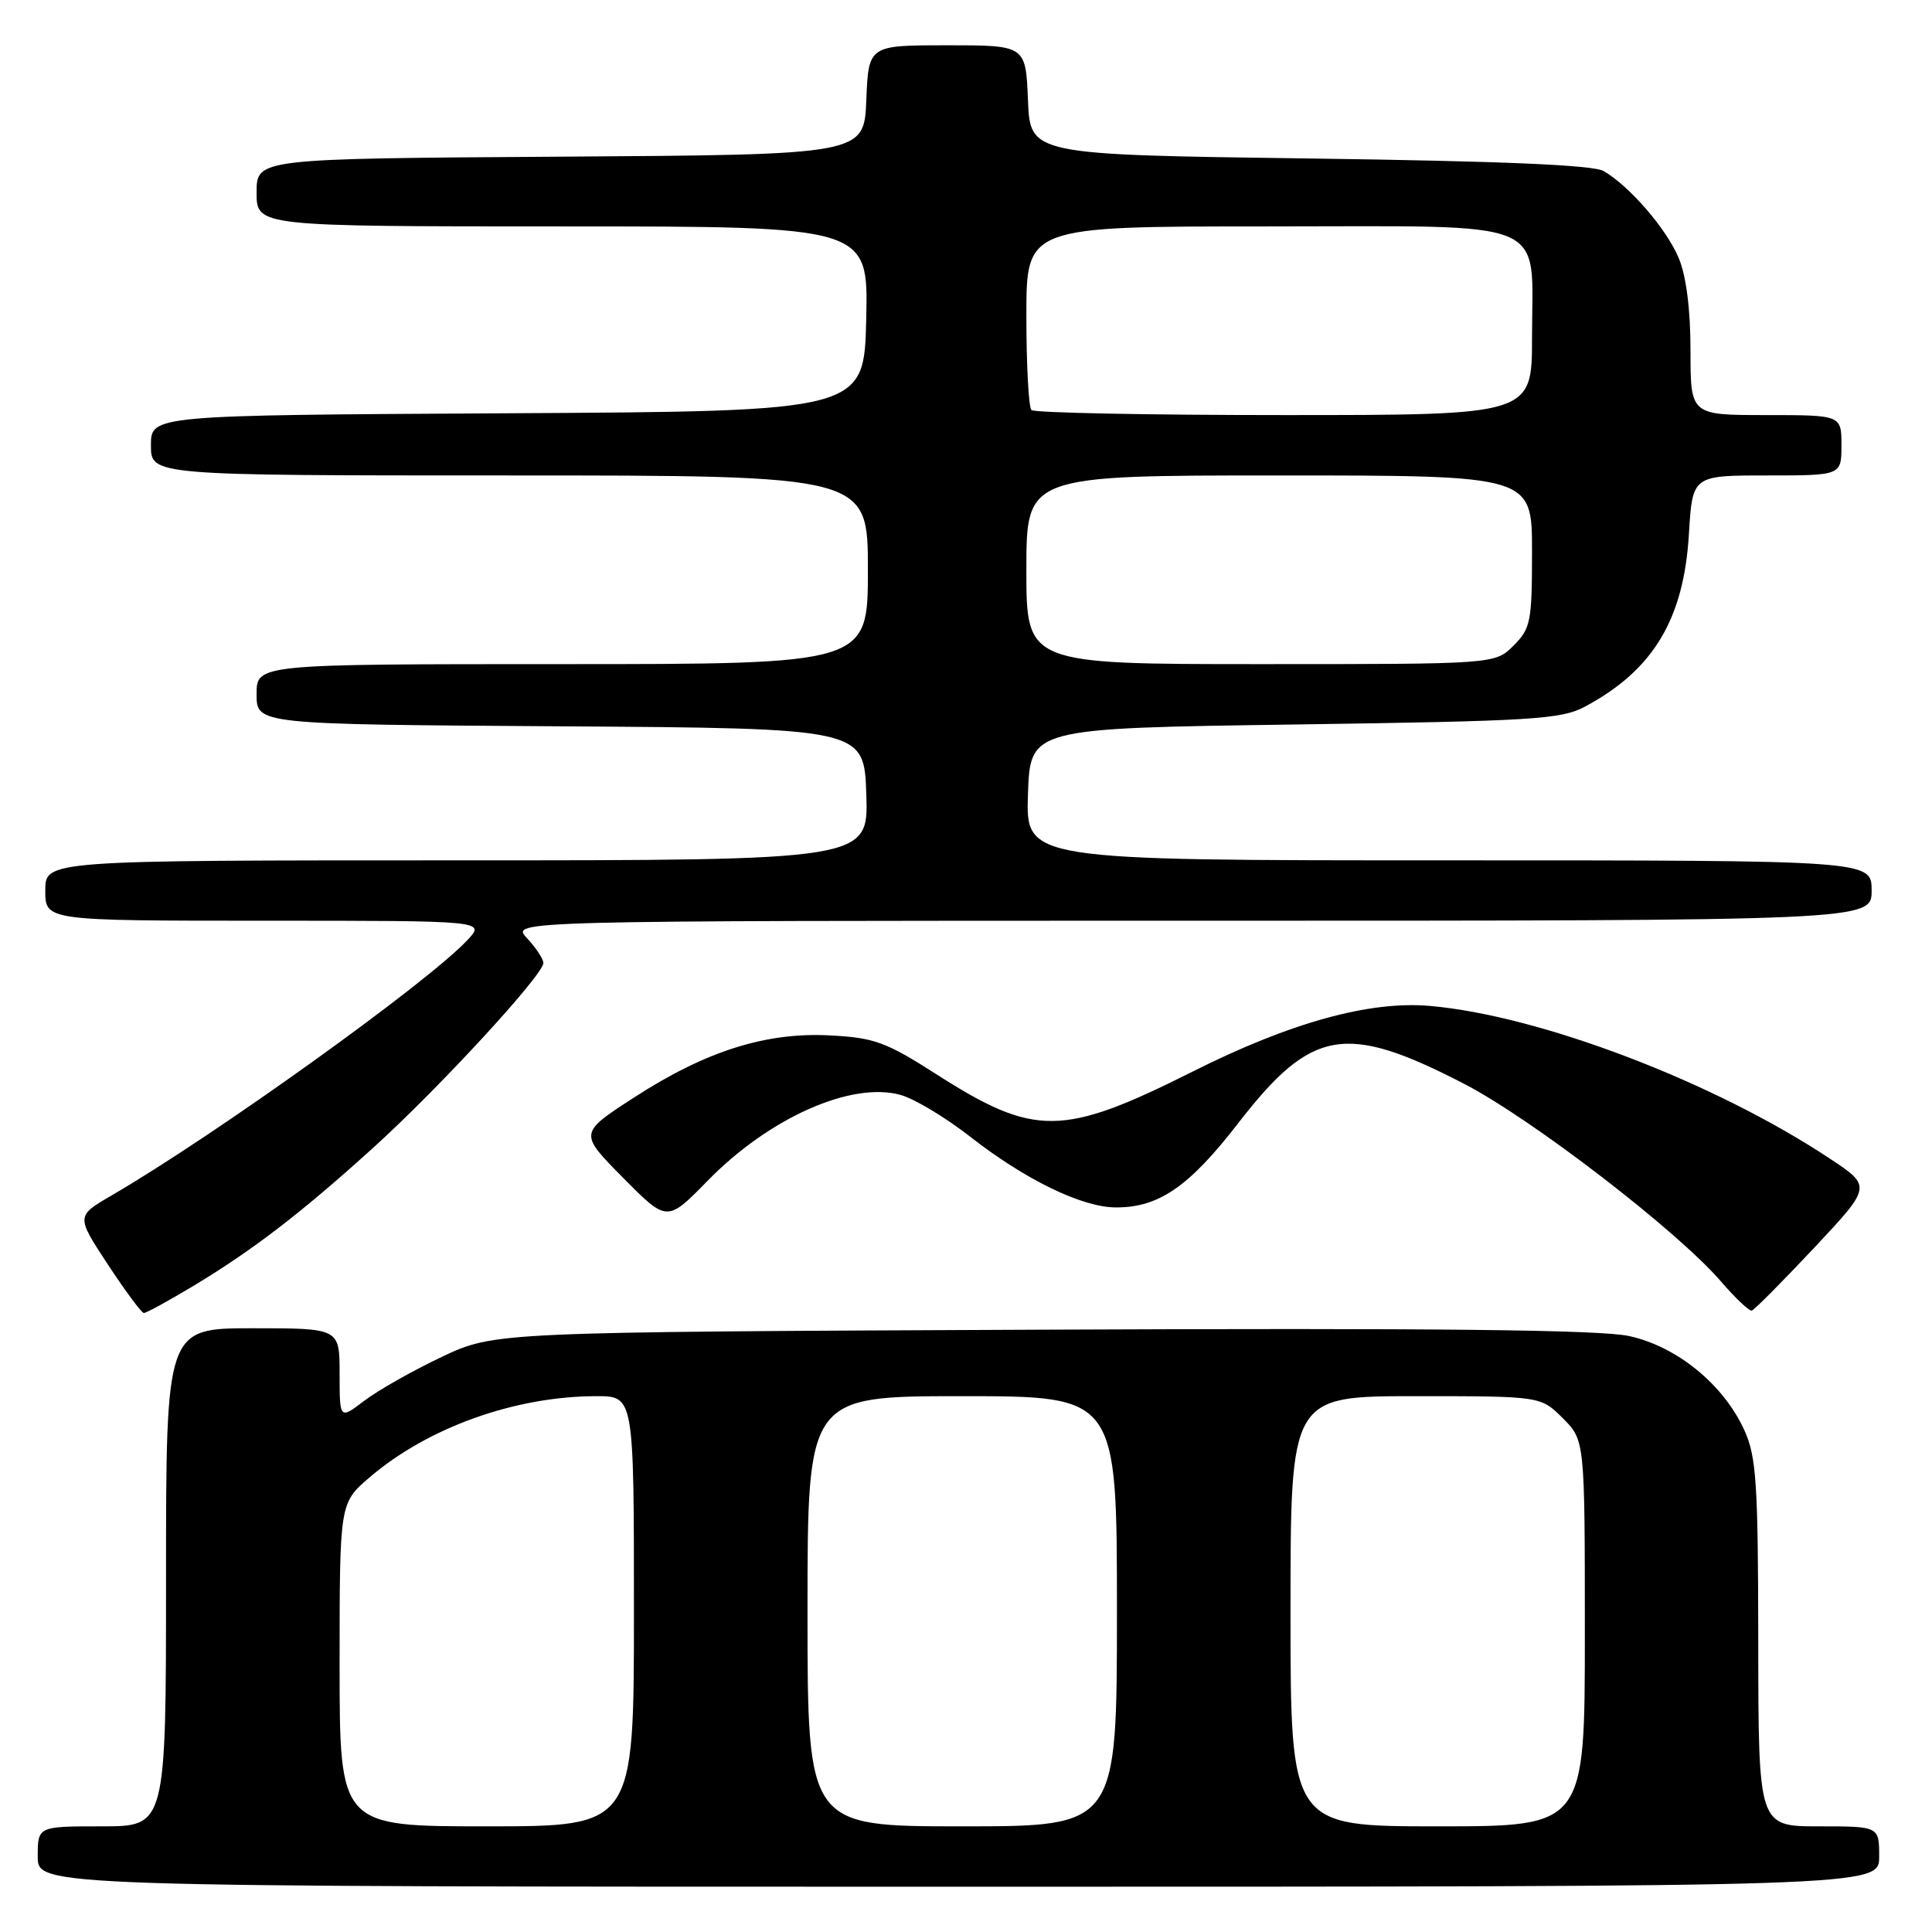 <?xml version="1.0" encoding="UTF-8" standalone="no"?>
<!DOCTYPE svg PUBLIC "-//W3C//DTD SVG 1.1//EN" "http://www.w3.org/Graphics/SVG/1.1/DTD/svg11.dtd" >
<svg xmlns="http://www.w3.org/2000/svg" xmlns:xlink="http://www.w3.org/1999/xlink" version="1.1" viewBox="0 0 256 256">
 <g >
 <path fill="currentColor"
d=" M 249.00 246.00 C 249.00 242.00 249.00 242.00 241.00 242.00 C 233.00 242.00 233.00 242.00 232.98 217.75 C 232.96 196.45 232.73 193.01 231.13 189.50 C 228.37 183.44 222.20 178.41 215.85 177.03 C 212.00 176.20 190.25 175.96 138.00 176.19 C 65.50 176.50 65.50 176.50 58.53 179.80 C 54.69 181.62 50.08 184.23 48.28 185.60 C 45.00 188.10 45.00 188.10 45.00 182.05 C 45.00 176.00 45.00 176.00 33.50 176.00 C 22.00 176.00 22.00 176.00 22.00 209.00 C 22.00 242.00 22.00 242.00 13.50 242.00 C 5.00 242.00 5.00 242.00 5.00 246.00 C 5.00 250.00 5.00 250.00 127.00 250.00 C 249.00 250.00 249.00 250.00 249.00 246.00 Z  M 25.56 170.43 C 33.53 165.63 39.91 160.73 49.50 152.04 C 58.19 144.17 72.00 129.17 72.00 127.60 C 72.00 127.07 71.02 125.59 69.83 124.31 C 67.65 122.00 67.65 122.00 157.83 122.00 C 248.00 122.00 248.00 122.00 248.00 118.00 C 248.00 114.00 248.00 114.00 191.96 114.00 C 135.92 114.00 135.92 114.00 136.21 105.25 C 136.50 96.50 136.50 96.50 171.50 96.00 C 203.15 95.55 206.84 95.32 210.00 93.64 C 219.05 88.81 223.12 82.07 223.79 70.75 C 224.26 63.00 224.26 63.00 234.13 63.00 C 244.00 63.00 244.00 63.00 244.00 59.00 C 244.00 55.00 244.00 55.00 234.00 55.00 C 224.00 55.00 224.00 55.00 224.00 46.47 C 224.00 41.02 223.44 36.59 222.45 34.22 C 220.84 30.35 215.96 24.69 212.50 22.67 C 211.12 21.86 199.07 21.35 173.50 21.00 C 136.50 20.50 136.50 20.50 136.21 13.25 C 135.91 6.00 135.91 6.00 125.50 6.00 C 115.09 6.00 115.09 6.00 114.79 13.25 C 114.50 20.50 114.50 20.50 74.25 20.76 C 34.00 21.02 34.00 21.02 34.00 25.51 C 34.00 30.00 34.00 30.00 74.53 30.00 C 115.06 30.00 115.06 30.00 114.78 42.25 C 114.50 54.50 114.50 54.50 67.25 54.76 C 20.00 55.02 20.00 55.02 20.00 59.01 C 20.00 63.00 20.00 63.00 67.50 63.00 C 115.00 63.00 115.00 63.00 115.00 75.50 C 115.00 88.00 115.00 88.00 74.50 88.00 C 34.00 88.00 34.00 88.00 34.00 91.99 C 34.00 95.98 34.00 95.98 74.25 96.24 C 114.50 96.50 114.50 96.50 114.79 105.25 C 115.08 114.00 115.08 114.00 60.54 114.00 C 6.00 114.00 6.00 114.00 6.00 118.00 C 6.00 122.00 6.00 122.00 35.17 122.00 C 64.35 122.00 64.35 122.00 61.92 124.58 C 56.60 130.26 28.42 150.47 14.79 158.40 C 10.08 161.14 10.08 161.14 14.29 167.55 C 16.61 171.07 18.75 173.97 19.06 173.98 C 19.37 173.99 22.29 172.39 25.56 170.43 Z  M 240.38 165.35 C 248.02 157.20 248.02 157.20 242.46 153.52 C 227.20 143.39 204.09 134.57 189.47 133.29 C 181.46 132.59 170.98 135.49 158.07 141.97 C 140.76 150.65 137.11 150.69 123.99 142.29 C 117.41 138.08 115.83 137.50 110.03 137.20 C 101.50 136.74 93.54 139.26 84.02 145.42 C 76.71 150.15 76.71 150.15 82.55 156.05 C 88.39 161.95 88.39 161.95 93.75 156.47 C 101.89 148.13 112.79 143.27 119.32 145.08 C 121.15 145.58 125.31 148.08 128.57 150.63 C 135.83 156.31 143.38 159.98 147.85 159.99 C 153.55 160.01 157.56 157.25 164.09 148.80 C 173.79 136.27 178.29 135.49 194.00 143.61 C 203.00 148.27 222.21 163.05 228.03 169.79 C 229.94 172.01 231.78 173.75 232.12 173.66 C 232.46 173.57 236.17 169.83 240.38 165.35 Z  M 45.00 220.58 C 45.00 199.16 45.00 199.16 48.98 195.75 C 56.71 189.14 68.27 185.00 79.05 185.00 C 84.00 185.00 84.00 185.00 84.00 213.50 C 84.00 242.00 84.00 242.00 64.50 242.00 C 45.00 242.00 45.00 242.00 45.00 220.58 Z  M 107.00 213.50 C 107.00 185.00 107.00 185.00 127.50 185.00 C 148.00 185.00 148.00 185.00 148.00 213.50 C 148.00 242.00 148.00 242.00 127.50 242.00 C 107.00 242.00 107.00 242.00 107.00 213.50 Z  M 171.00 213.50 C 171.00 185.00 171.00 185.00 187.58 185.00 C 204.15 185.00 204.15 185.00 207.08 187.92 C 210.00 190.85 210.00 190.85 210.00 216.42 C 210.00 242.00 210.00 242.00 190.50 242.00 C 171.00 242.00 171.00 242.00 171.00 213.50 Z  M 136.00 75.50 C 136.00 63.00 136.00 63.00 169.50 63.00 C 203.00 63.00 203.00 63.00 203.00 73.05 C 203.00 82.38 202.83 83.27 200.55 85.55 C 198.09 88.00 198.09 88.00 167.05 88.00 C 136.00 88.00 136.00 88.00 136.00 75.50 Z  M 136.67 54.33 C 136.30 53.97 136.00 48.34 136.00 41.83 C 136.00 30.00 136.00 30.00 167.94 30.00 C 206.11 30.00 203.00 28.69 203.00 44.72 C 203.00 55.00 203.00 55.00 170.17 55.00 C 152.11 55.00 137.03 54.70 136.67 54.33 Z "/>
</g>
</svg>
